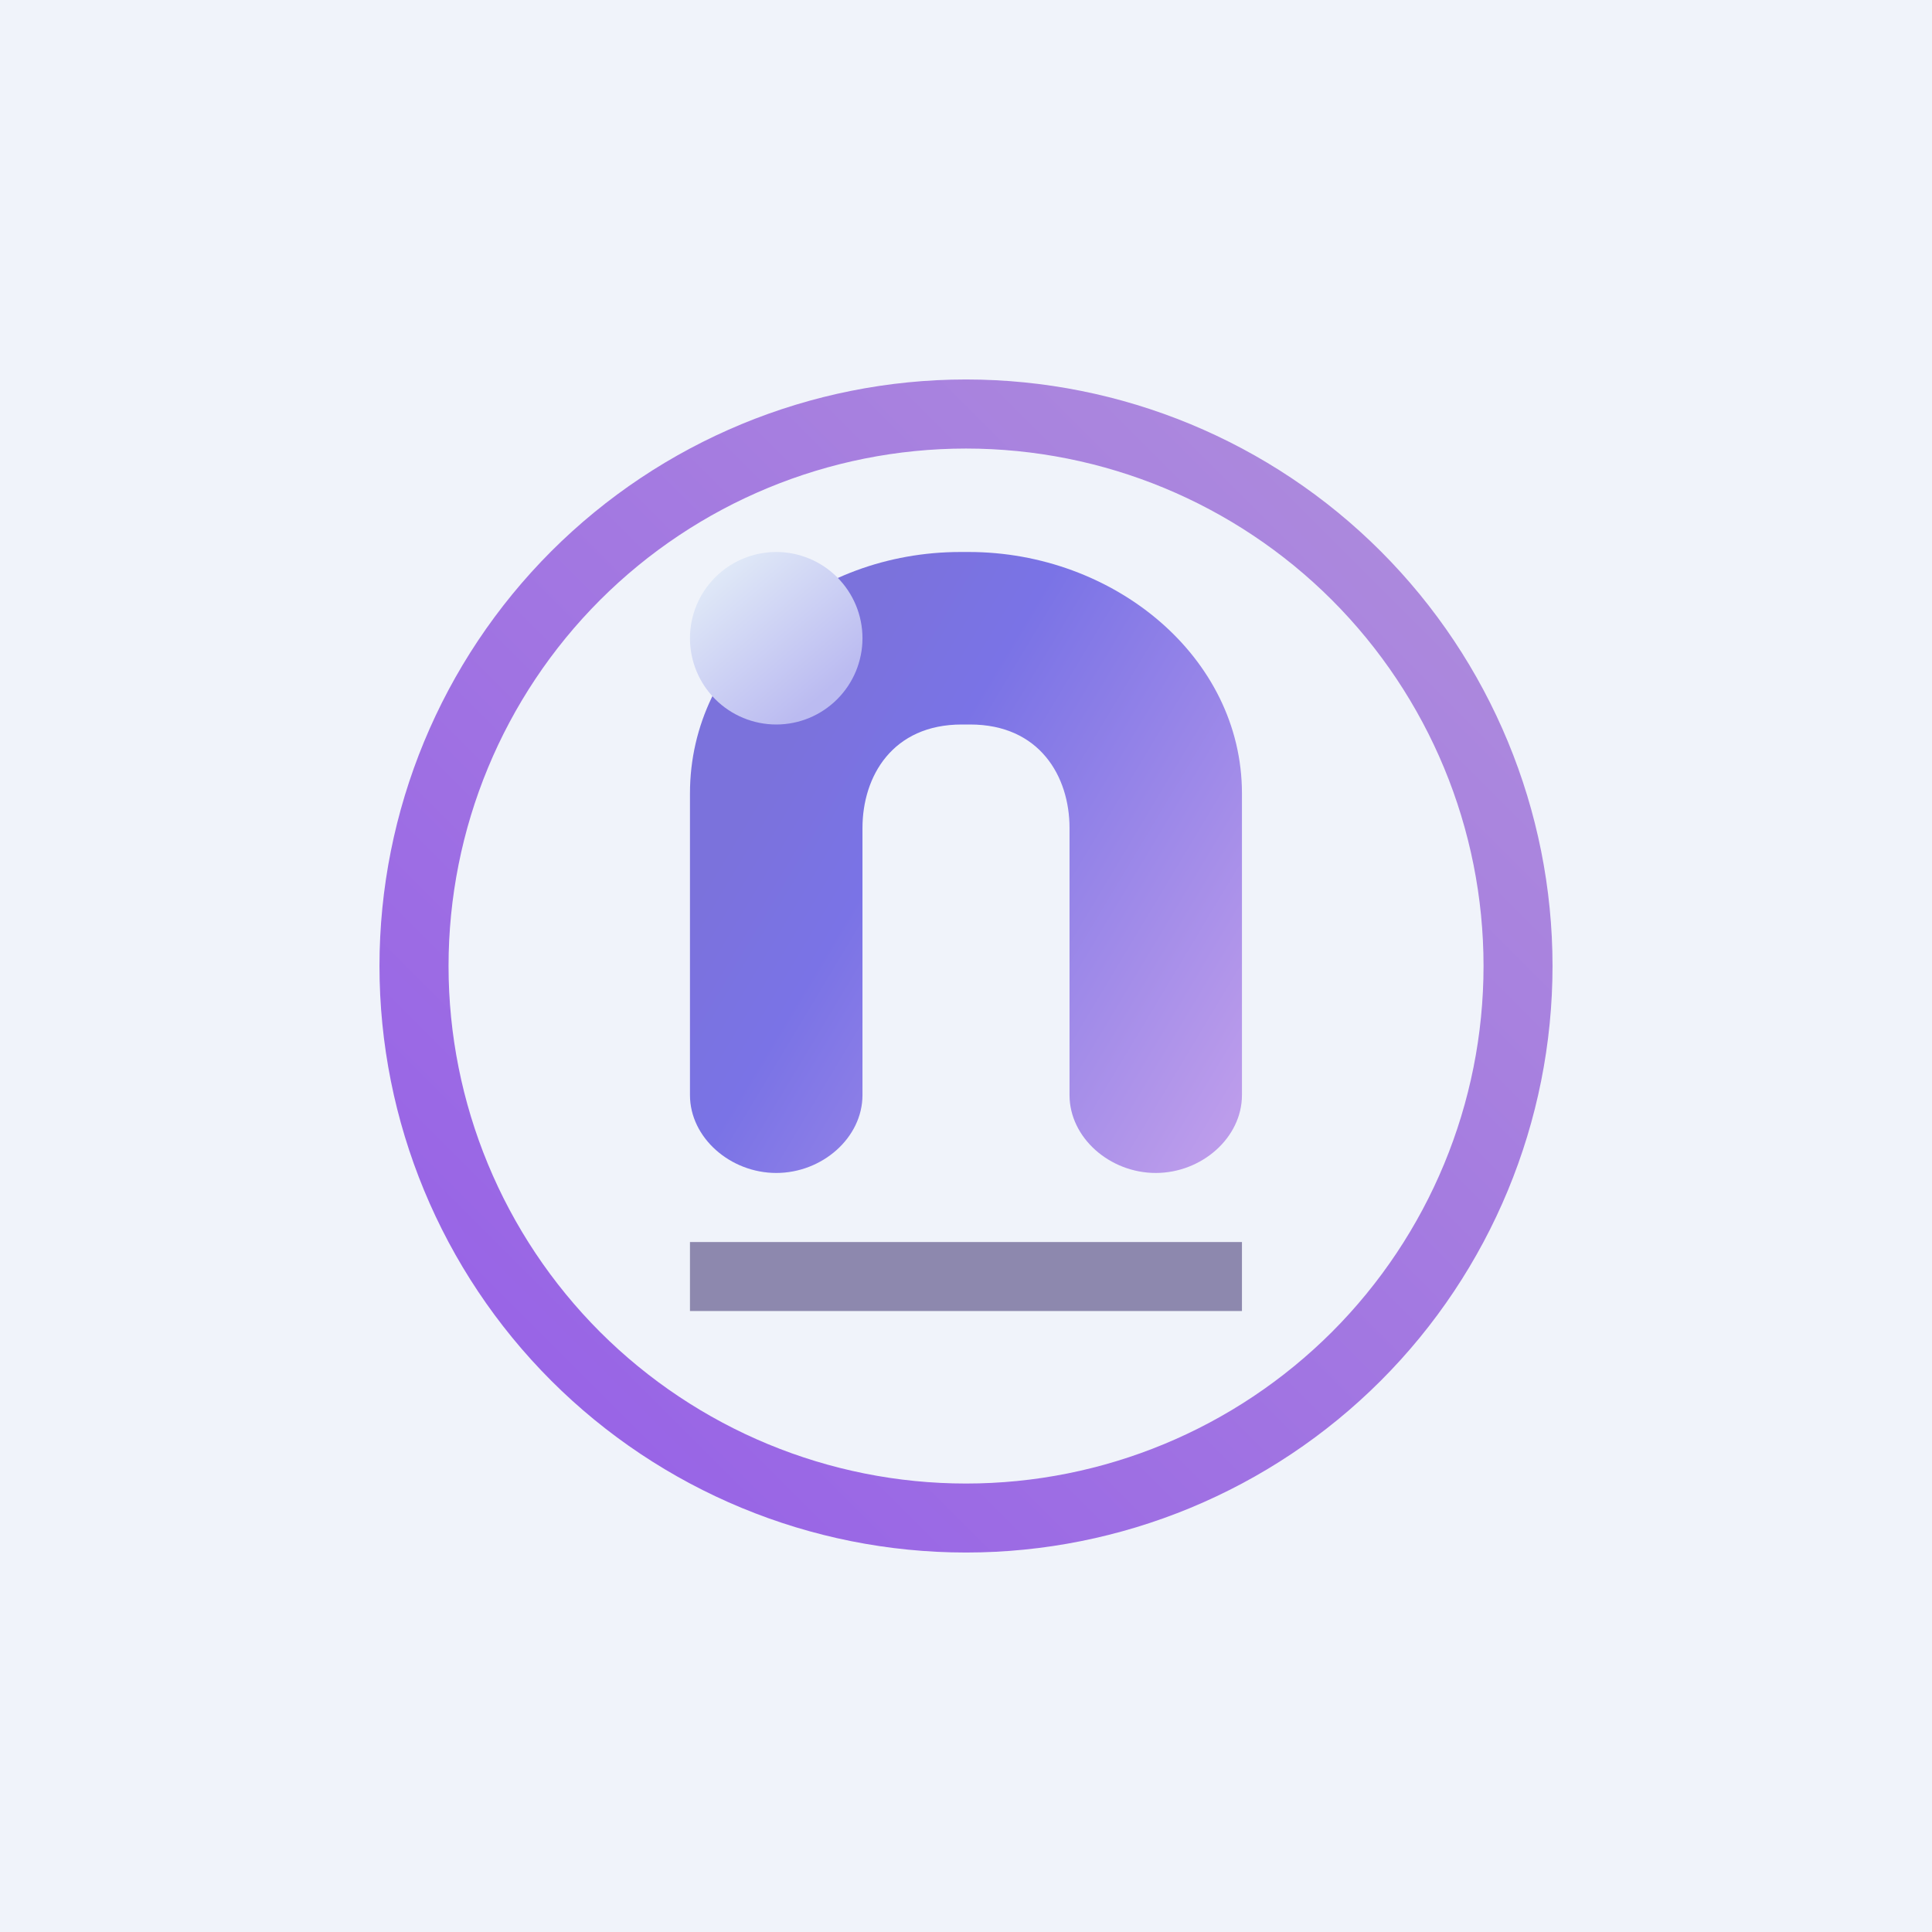 <svg width="24" height="24" viewBox="0 0 24 24" fill="none" xmlns="http://www.w3.org/2000/svg">
<rect x="0" y="0" width="24" height="24" fill="#333333" stroke="none"/>
<g clip-path="url(#clip0_31_14619)">
<path d="M0 0H24V24H0V0Z" fill="#F0F3FA"/>
<path fill-rule="evenodd" clip-rule="evenodd" d="M19.286 12C19.286 13.932 18.518 15.786 17.152 17.152C15.786 18.518 13.932 19.286 12 19.286C10.068 19.286 8.215 18.518 6.848 17.152C5.482 15.786 4.714 13.932 4.714 12C4.714 10.068 5.482 8.215 6.848 6.848C8.215 5.482 10.068 4.714 12 4.714C13.932 4.714 15.786 5.482 17.152 6.848C18.518 8.215 19.286 10.068 19.286 12ZM18.429 12C18.429 13.705 17.751 15.34 16.546 16.546C15.34 17.751 13.705 18.429 12 18.429C10.295 18.429 8.66 17.751 7.454 16.546C6.249 15.34 5.572 13.705 5.572 12C5.572 10.295 6.249 8.66 7.454 7.454C8.66 6.249 10.295 5.572 12 5.572C13.705 5.572 15.34 6.249 16.546 7.454C17.751 8.66 18.429 10.295 18.429 12Z" fill="url(#paint0_linear_31_14619)"/>
<path d="M15.428 13.603C15.428 14.134 14.927 14.571 14.357 14.571C13.787 14.571 13.286 14.134 13.286 13.603V10.286C13.286 9.643 12.913 9 12.051 9H11.948C11.087 9 10.714 9.643 10.714 10.286V13.603C10.714 14.134 10.213 14.571 9.643 14.571C9.073 14.571 8.571 14.134 8.571 13.603V9.857C8.571 8.147 10.114 6.857 11.931 6.857H12.034C13.834 6.857 15.428 8.156 15.428 9.857V13.603Z" fill="url(#paint1_linear_31_14619)"/>
<path d="M9.643 9C9.927 9 10.199 8.887 10.4 8.686C10.601 8.485 10.714 8.213 10.714 7.928C10.714 7.644 10.601 7.372 10.4 7.171C10.199 6.97 9.927 6.857 9.643 6.857C9.359 6.857 9.086 6.97 8.885 7.171C8.684 7.372 8.571 7.644 8.571 7.928C8.571 8.213 8.684 8.485 8.885 8.686C9.086 8.887 9.359 9 9.643 9Z" fill="url(#paint2_linear_31_14619)"/>
<path opacity="0.5" d="M8.571 15.429H15.428V16.286H8.571V15.429Z" fill="#2A1F63"/>
</g>
<defs>
<linearGradient id="paint0_linear_31_14619" x1="17.357" y1="6.643" x2="6.643" y2="17.357" gradientUnits="userSpaceOnUse">
<stop stop-color="#AC89DD"/>
<stop offset="1" stop-color="#9864E6"/>
</linearGradient>
<linearGradient id="paint1_linear_31_14619" x1="8.571" y1="9" x2="15.651" y2="13.247" gradientUnits="userSpaceOnUse">
<stop offset="0.14" stop-color="#7B72DC"/>
<stop offset="0.35" stop-color="#7A73E6"/>
<stop offset="1" stop-color="#BC9CEB"/>
</linearGradient>
<linearGradient id="paint2_linear_31_14619" x1="9" y1="7.071" x2="10.286" y2="8.571" gradientUnits="userSpaceOnUse">
<stop stop-color="#DFE8F7"/>
<stop offset="1" stop-color="#BBBBF1"/>
</linearGradient>
<clipPath id="clip0_31_14619">
<rect width="24" height="24" fill="white"/>
</clipPath>
</defs>
</svg>

